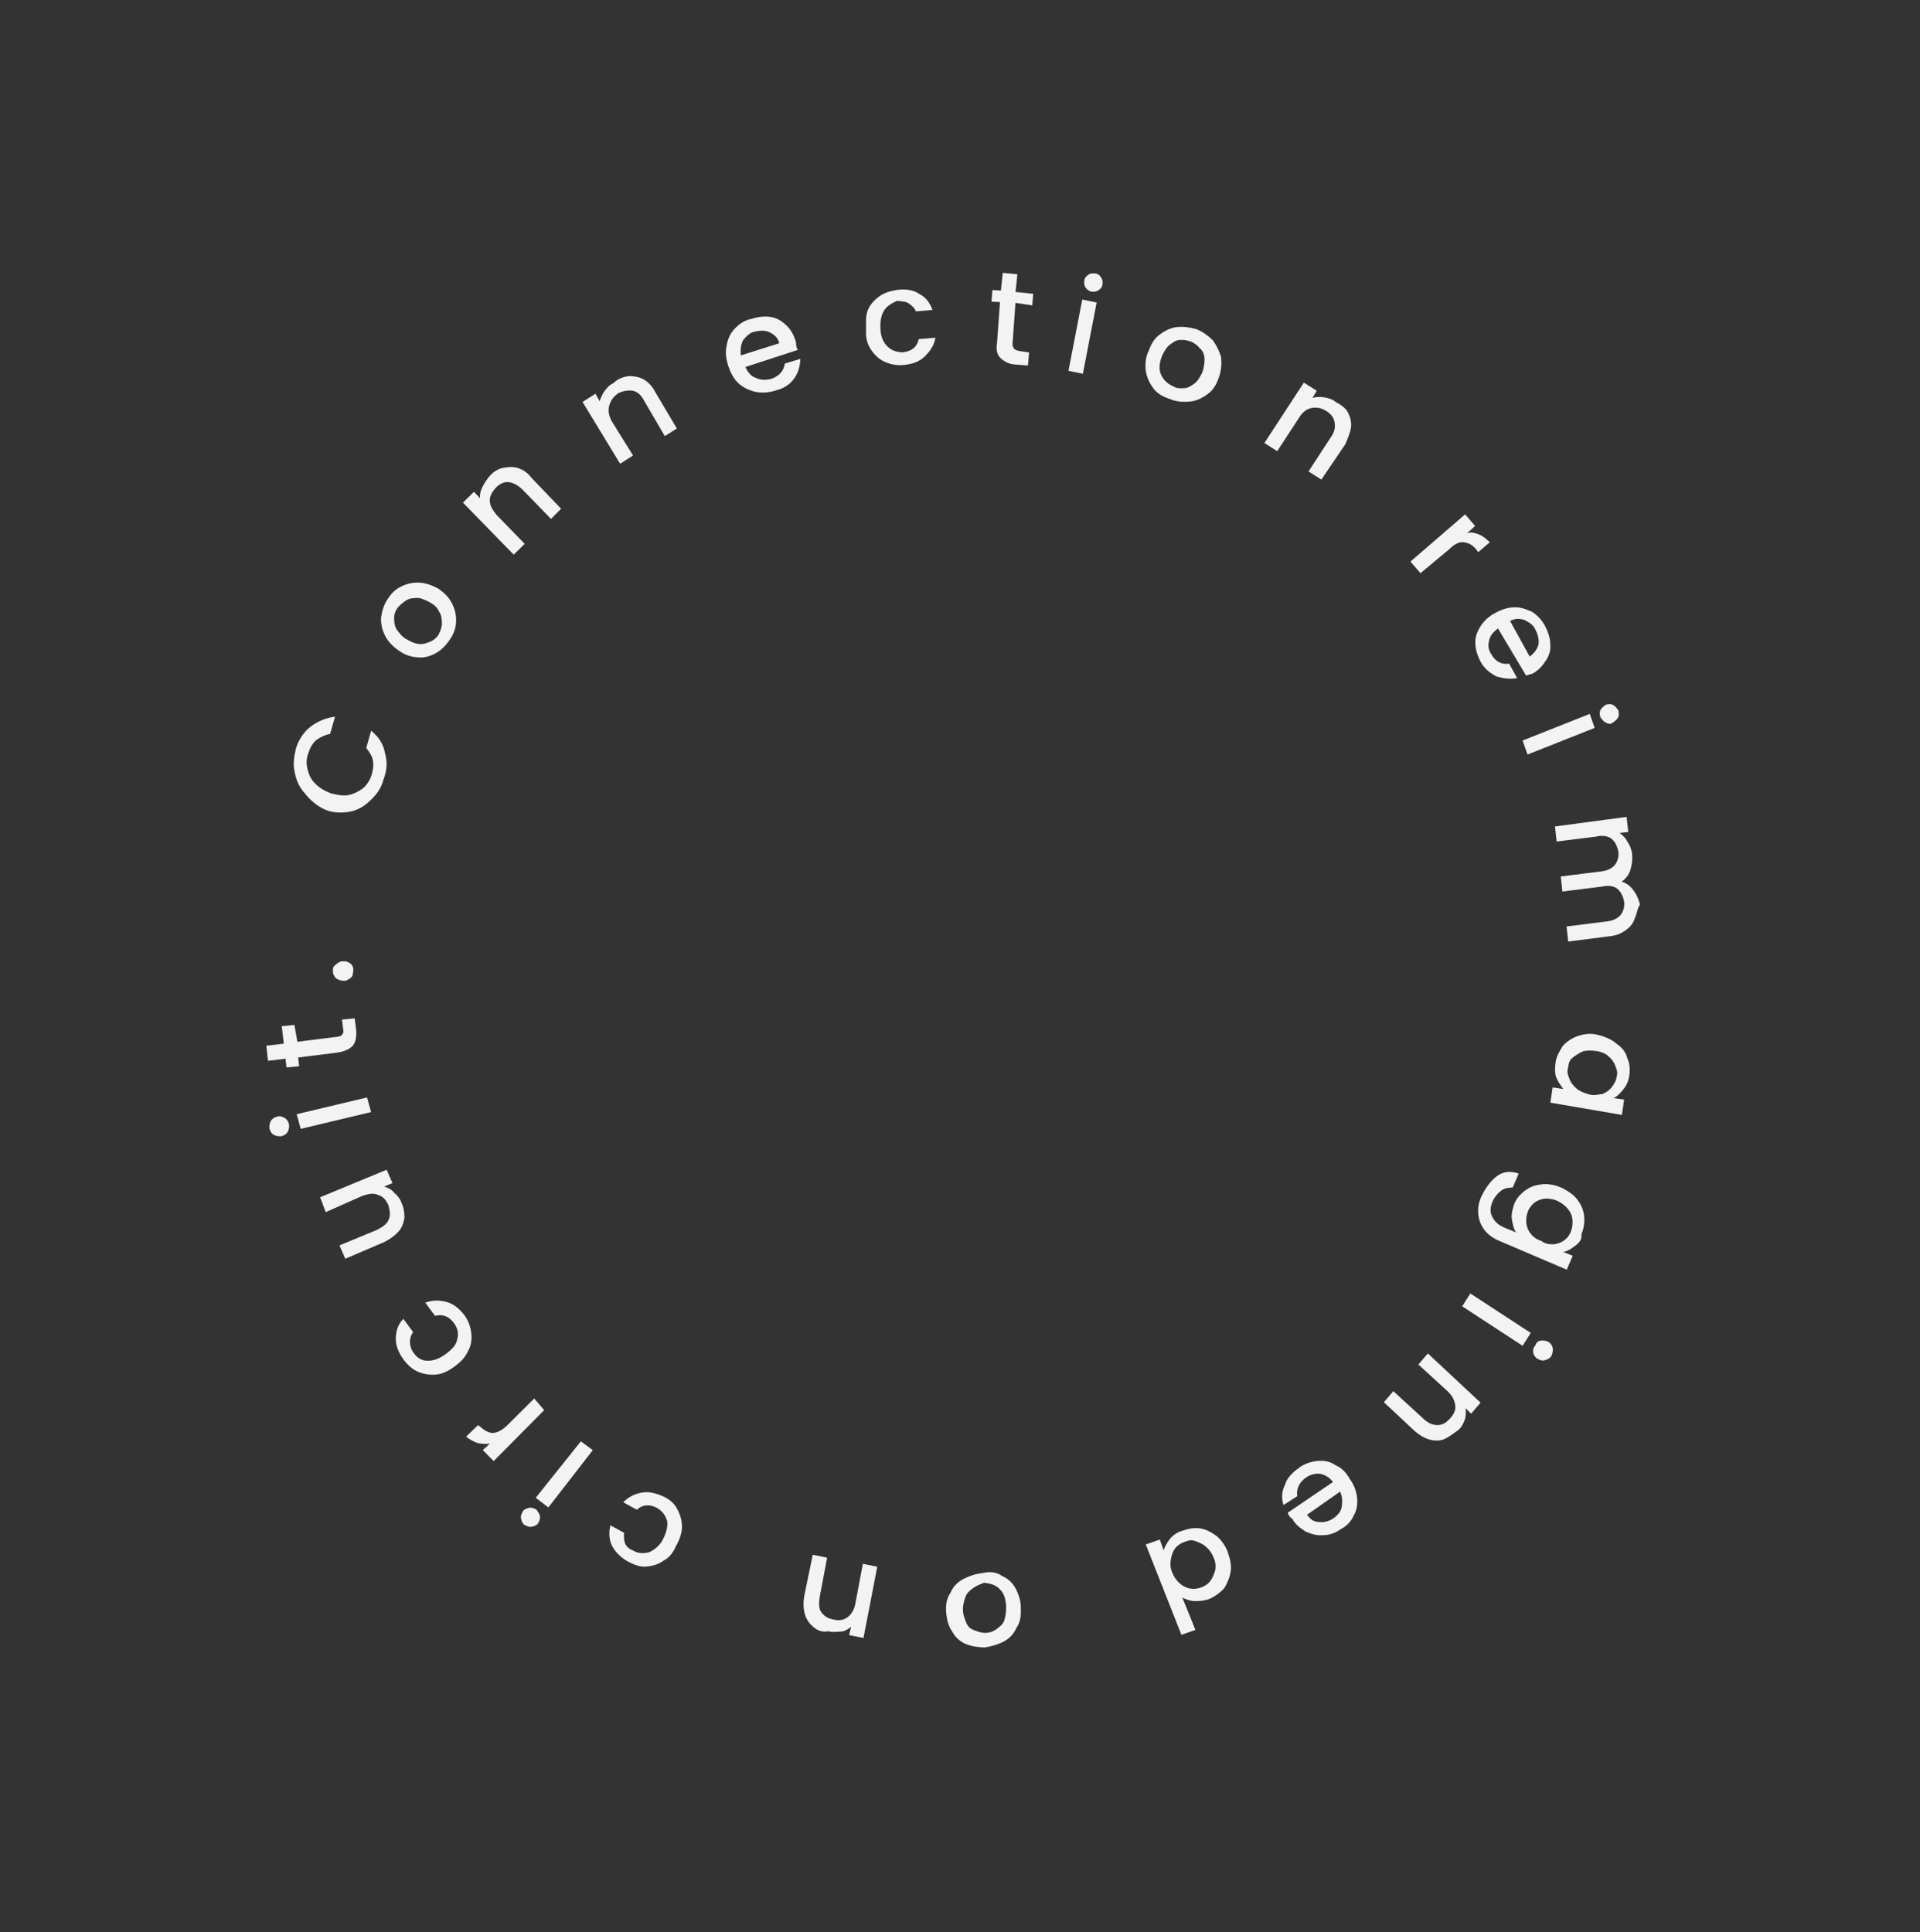 <svg width="154" height="155" viewBox="0 0 154 155" fill="none" xmlns="http://www.w3.org/2000/svg">
<rect x="0" y="0" width="154" height="155" fill="#333333" stroke="none"/>
<g clip-path="url(#clip0_2070_21206)">
<path d="M24.452 63.64C24.017 63.2 23.741 62.533 23.64 61.955C23.487 61.306 23.578 60.694 23.74 60.03C23.972 59.314 24.379 58.687 24.942 58.27C25.504 57.854 26.171 57.578 26.872 57.495L26.478 58.875C26.092 58.943 25.689 59.133 25.407 59.341C25.126 59.549 24.878 59.95 24.753 60.369C24.557 60.841 24.555 61.278 24.674 61.734C24.794 62.19 24.932 62.523 25.314 62.893C25.697 63.263 26.046 63.441 26.517 63.636C27.059 63.78 27.548 63.853 27.934 63.785C28.319 63.718 28.793 63.476 29.075 63.268C29.356 63.059 29.674 62.606 29.799 62.187C29.925 61.768 29.98 61.401 29.912 61.015C29.845 60.63 29.636 60.348 29.376 59.997L29.77 58.617C30.327 59.075 30.744 59.638 30.878 60.409C31.084 61.128 31.044 61.81 30.742 62.578C30.58 63.242 30.192 63.747 29.681 64.234C29.171 64.721 28.626 65.015 28.048 65.116C27.47 65.218 26.717 65.23 26.071 64.946C25.425 64.662 24.816 64.133 24.452 63.64Z" fill="#F3F3F4"/>
<path d="M34.885 52.436C34.411 52.678 33.955 52.798 33.466 52.724C32.906 52.703 32.435 52.508 31.982 52.19C31.529 51.872 31.146 51.502 30.904 51.028C30.662 50.553 30.542 50.098 30.564 49.538C30.637 49.048 30.78 48.507 31.098 48.053C31.346 47.653 31.716 47.27 32.12 47.08C32.594 46.838 33.05 46.718 33.609 46.739C34.169 46.761 34.641 46.956 35.164 47.222C35.617 47.54 36 47.91 36.242 48.384C36.484 48.858 36.603 49.314 36.582 49.874C36.561 50.434 36.365 50.905 36.047 51.358C35.73 51.811 35.359 52.194 34.885 52.436ZM35.444 49.954C35.428 49.639 35.413 49.324 35.205 49.043C35.067 48.709 34.788 48.48 34.44 48.303C34.091 48.125 33.742 47.948 33.427 47.964C33.111 47.979 32.796 47.994 32.515 48.203C32.304 48.359 32.023 48.567 31.863 48.794C31.704 49.02 31.598 49.317 31.613 49.632C31.628 49.947 31.644 50.262 31.852 50.544C32.06 50.825 32.269 51.106 32.617 51.284C33.193 51.62 33.612 51.745 34.068 51.626C34.524 51.506 34.928 51.316 35.175 50.915C35.352 50.566 35.459 50.269 35.444 49.954Z" fill="#F3F3F4"/>
<path d="M40.303 37.542C40.688 37.474 41.074 37.407 41.493 37.532C41.912 37.657 42.313 37.905 42.625 38.327L45.007 40.81L44.197 41.627L41.919 39.285C41.536 38.915 41.188 38.738 40.82 38.683C40.453 38.628 40.049 38.818 39.75 39.148C39.45 39.479 39.273 39.828 39.288 40.143C39.285 40.581 39.494 40.862 39.806 41.284L42.084 43.627L41.203 44.496L37.134 40.322L38.015 39.452L38.502 39.963C38.486 39.648 38.523 39.403 38.7 39.054C38.877 38.705 39.036 38.479 39.266 38.2C39.566 37.87 39.847 37.661 40.303 37.542Z" fill="#F3F3F4"/>
<path d="M50.414 30.168C50.851 30.171 51.218 30.226 51.567 30.403C51.916 30.581 52.299 30.951 52.541 31.425L54.29 34.376L53.323 34.983L51.678 32.172C51.437 31.698 51.106 31.398 50.739 31.343C50.371 31.288 49.986 31.356 49.582 31.546C49.23 31.806 49.001 32.084 48.876 32.504C48.751 32.923 48.818 33.309 49.06 33.783L50.775 36.541L49.738 37.2L46.725 32.245L47.762 31.586L48.108 32.201C48.144 31.956 48.322 31.608 48.481 31.381C48.71 31.102 48.869 30.876 49.202 30.738C49.572 30.355 50.028 30.236 50.414 30.168Z" fill="#F3F3F4"/>
<path d="M63.992 28.069L59.782 29.442C59.972 29.845 60.232 30.197 60.651 30.322C61 30.5 61.438 30.502 61.894 30.383C62.49 30.159 62.86 29.776 62.952 29.164L64.197 28.787C64.176 29.347 64.032 29.889 63.714 30.342C63.396 30.795 62.904 31.159 62.255 31.313C61.729 31.484 61.221 31.534 60.732 31.46C60.242 31.387 59.596 31.103 59.214 30.733C58.831 30.363 58.589 29.889 58.417 29.363C58.246 28.837 58.145 28.258 58.288 27.717C58.361 27.227 58.557 26.756 58.927 26.373C59.297 25.99 59.719 25.678 60.297 25.577C60.823 25.405 61.331 25.356 61.821 25.429C62.31 25.502 62.711 25.75 63.094 26.12C63.477 26.49 63.667 26.894 63.838 27.42C63.854 27.735 63.887 27.928 63.992 28.069ZM62.507 27.534C62.388 27.078 62.109 26.849 61.76 26.671C61.411 26.494 60.974 26.491 60.518 26.611C60.133 26.678 59.833 27.009 59.603 27.288C59.426 27.637 59.371 28.004 59.421 28.512L62.507 27.534Z" fill="#F3F3F4"/>
<path d="M69.596 24.902C69.791 24.43 70.091 24.1 70.513 23.788C70.935 23.475 71.391 23.356 71.969 23.254C72.67 23.171 73.282 23.263 73.735 23.581C74.258 23.847 74.57 24.269 74.794 24.865L73.463 24.979C73.377 24.716 73.099 24.487 72.872 24.328C72.646 24.169 72.331 24.184 71.963 24.129C71.56 24.319 71.156 24.509 70.908 24.91C70.661 25.311 70.587 25.801 70.618 26.431C70.649 27.061 70.891 27.535 71.222 27.835C71.552 28.135 71.972 28.26 72.409 28.263C73.11 28.18 73.532 27.868 73.694 27.203L75.025 27.09C74.933 27.702 74.615 28.155 74.175 28.589C73.734 29.024 73.208 29.196 72.508 29.279C72 29.328 71.51 29.255 71.039 29.059C70.568 28.864 70.237 28.564 69.925 28.142C69.612 27.72 69.441 27.194 69.462 26.634C69.483 26.074 69.4 25.373 69.596 24.902Z" fill="#F3F3F4"/>
<path d="M81.448 24.296L81.218 27.515C81.181 27.759 81.285 27.9 81.337 27.97C81.389 28.041 81.564 28.129 81.808 28.166L82.543 28.276L82.449 29.325L81.521 29.249C80.962 29.228 80.613 29.051 80.282 28.751C79.951 28.452 79.884 28.066 79.975 27.454L80.206 24.235L79.524 24.196L79.6 23.269L80.282 23.308L80.431 21.891L81.603 22.004L81.454 23.421L82.871 23.57L82.795 24.497L81.448 24.296Z" fill="#F3F3F4"/>
<path d="M87.96 24.267L86.855 29.983L85.701 29.749L86.806 24.032L87.96 24.267ZM87.075 23.072C86.971 22.931 86.937 22.738 86.973 22.493C87.01 22.248 87.151 22.144 87.291 22.04C87.432 21.936 87.625 21.902 87.87 21.939C88.114 21.976 88.218 22.116 88.323 22.257C88.427 22.398 88.46 22.59 88.424 22.835C88.387 23.08 88.246 23.184 88.106 23.288C87.965 23.392 87.772 23.426 87.528 23.39C87.405 23.371 87.231 23.283 87.075 23.072Z" fill="#F3F3F4"/>
<path d="M92.501 31.14C92.189 30.718 91.999 30.314 91.897 29.736C91.848 29.228 91.869 28.668 92.135 28.145C92.349 27.551 92.597 27.15 93.019 26.838C93.441 26.526 93.915 26.284 94.423 26.235C94.931 26.185 95.42 26.259 95.962 26.402C96.433 26.598 96.886 26.916 97.269 27.286C97.581 27.708 97.771 28.111 97.943 28.638C97.992 29.145 97.971 29.706 97.757 30.299C97.543 30.893 97.296 31.294 96.873 31.606C96.451 31.919 95.977 32.16 95.469 32.21C94.962 32.259 94.401 32.238 93.93 32.042C93.214 31.81 92.813 31.562 92.501 31.14ZM95.004 31.139C95.319 31.123 95.6 30.915 95.811 30.759C96.093 30.551 96.27 30.202 96.447 29.853C96.572 29.434 96.627 29.067 96.612 28.752C96.596 28.436 96.459 28.103 96.232 27.944C96.076 27.733 95.797 27.504 95.5 27.397C95.204 27.29 94.959 27.253 94.644 27.269C94.329 27.284 94.118 27.44 93.836 27.648C93.555 27.857 93.377 28.206 93.2 28.555C92.986 29.148 92.913 29.638 93.155 30.112C93.345 30.516 93.676 30.815 94.147 31.011C94.373 31.17 94.689 31.154 95.004 31.139Z" fill="#F3F3F4"/>
<path d="M108.152 33.166C108.342 33.57 108.41 33.956 108.355 34.323C108.3 34.69 108.104 35.161 107.909 35.633L105.983 38.473L104.954 37.819L106.74 35.083C107.058 34.63 107.112 34.263 107.045 33.877C106.977 33.492 106.769 33.21 106.368 32.962C105.967 32.715 105.6 32.66 105.215 32.727C104.829 32.795 104.477 33.055 104.23 33.456L102.444 36.193L101.416 35.538L104.58 30.693L105.609 31.347L105.272 31.923C105.535 31.837 105.851 31.822 106.218 31.876C106.585 31.931 106.882 32.038 107.16 32.267C107.684 32.533 108.014 32.833 108.152 33.166Z" fill="#F3F3F4"/>
<path d="M118.591 42.861C118.888 42.967 119.166 43.197 119.497 43.496L118.564 44.295L118.408 44.084C118.147 43.733 117.799 43.555 117.431 43.501C117.064 43.446 116.66 43.636 116.29 44.018L113.932 45.981L113.133 45.048L117.516 41.261L118.315 42.194L117.664 42.785C117.997 42.647 118.294 42.754 118.591 42.861Z" fill="#F3F3F4"/>
<path d="M122.403 54.192L120.152 50.414C119.8 50.674 119.501 51.005 119.446 51.372C119.32 51.791 119.388 52.177 119.648 52.529C119.942 53.073 120.466 53.339 121.044 53.238L121.684 54.397C121.106 54.498 120.616 54.425 120.074 54.282C119.551 54.016 119.098 53.698 118.752 53.083C118.51 52.609 118.338 52.083 118.341 51.645C118.292 51.137 118.488 50.666 118.735 50.265C118.983 49.864 119.423 49.429 119.897 49.187C120.442 48.893 120.968 48.722 121.406 48.724C121.913 48.675 122.385 48.871 122.856 49.066C123.257 49.314 123.64 49.684 123.934 50.228C124.176 50.703 124.347 51.229 124.344 51.666C124.394 52.174 124.268 52.593 123.95 53.046C123.703 53.447 123.333 53.83 122.859 54.072C122.736 54.054 122.596 54.158 122.403 54.192ZM122.693 52.671C123.044 52.41 123.274 52.132 123.399 51.713C123.454 51.346 123.386 50.96 123.144 50.486C122.954 50.082 122.606 49.905 122.257 49.727C121.837 49.602 121.522 49.618 121.119 49.808L122.693 52.671Z" fill="#F3F3F4"/>
<path d="M127.907 58.393L122.52 60.528L122.125 59.406L127.512 57.27L127.907 58.393ZM128.372 56.961C128.46 56.786 128.601 56.682 128.812 56.526C129.005 56.492 129.198 56.458 129.372 56.547C129.547 56.636 129.651 56.776 129.807 56.987C129.841 57.18 129.874 57.373 129.786 57.547C129.697 57.722 129.556 57.826 129.345 57.982C129.134 58.138 128.96 58.05 128.785 57.961C128.611 57.872 128.507 57.731 128.351 57.52C128.317 57.328 128.283 57.135 128.372 56.961Z" fill="#F3F3F4"/>
<path d="M131.133 73.64C131.008 74.059 130.779 74.338 130.427 74.598C130.075 74.859 129.672 75.048 129.164 75.098L125.783 75.531L125.651 74.322L128.839 73.923C129.347 73.874 129.75 73.684 129.98 73.405C130.209 73.127 130.334 72.707 130.267 72.322C130.199 71.936 130.009 71.533 129.731 71.303C129.452 71.074 128.963 71.001 128.507 71.12L125.319 71.52L125.187 70.311L128.375 69.912C128.883 69.863 129.286 69.673 129.516 69.394C129.745 69.116 129.87 68.696 129.803 68.311C129.735 67.925 129.545 67.522 129.267 67.292C128.988 67.063 128.499 66.99 128.043 67.109L124.855 67.509L124.722 66.3L130.468 65.532L130.6 66.741L129.9 66.824C130.126 66.983 130.405 67.212 130.543 67.546C130.751 67.827 130.837 68.09 130.904 68.475C130.953 68.983 130.899 69.351 130.773 69.77C130.648 70.189 130.419 70.468 130.067 70.728C130.486 70.853 130.765 71.082 131.025 71.434C131.285 71.786 131.423 72.119 131.543 72.575C131.314 72.854 131.311 73.291 131.133 73.64Z" fill="#F3F3F4"/>
<path d="M129.686 83.747C130.139 84.065 130.399 84.417 130.519 84.873C130.709 85.277 130.758 85.784 130.685 86.274C130.611 86.764 130.434 87.113 130.205 87.391C129.975 87.67 129.746 87.948 129.413 88.086L130.269 88.214L130.087 89.438L124.352 88.456L124.535 87.232L125.392 87.36C125.184 87.079 124.975 86.797 124.838 86.464C124.7 86.13 124.703 85.693 124.776 85.203C124.849 84.714 125.096 84.313 125.344 83.912C125.644 83.581 126.066 83.269 126.592 83.097C127.118 82.926 127.626 82.876 128.168 83.02C128.832 83.182 129.355 83.448 129.686 83.747ZM128.522 87.765C128.856 87.627 129.067 87.471 129.296 87.193C129.455 86.966 129.614 86.74 129.669 86.373C129.776 86.076 129.69 85.813 129.552 85.479C129.466 85.216 129.258 84.935 128.979 84.705C128.701 84.476 128.404 84.369 128.037 84.314C127.67 84.259 127.232 84.257 126.969 84.342C126.636 84.48 126.425 84.636 126.143 84.845C125.862 85.053 125.825 85.298 125.77 85.665C125.663 85.962 125.749 86.225 125.887 86.558C125.973 86.821 126.181 87.103 126.46 87.332C126.738 87.561 127.035 87.668 127.454 87.793C127.874 87.919 128.207 87.781 128.522 87.765Z" fill="#F3F3F4"/>
<path d="M126.327 99.95C126.045 100.159 125.764 100.367 125.378 100.434L126.146 100.737L125.667 101.854L120.256 99.544C119.785 99.348 119.332 99.03 119.071 98.678C118.811 98.327 118.621 97.923 118.572 97.415C118.523 96.907 118.596 96.418 118.862 95.894C119.216 95.196 119.605 94.691 120.097 94.327C120.589 93.963 121.22 93.932 121.813 94.145L121.334 95.263C121.018 95.278 120.703 95.293 120.422 95.502C120.141 95.71 119.911 95.988 119.734 96.337C119.538 96.809 119.484 97.176 119.673 97.58C119.863 97.983 120.194 98.283 120.665 98.479L121.608 98.87C121.4 98.588 121.332 98.203 121.265 97.817C121.197 97.432 121.322 97.013 121.448 96.593C121.643 96.122 121.943 95.791 122.365 95.479C122.787 95.167 123.243 95.047 123.751 94.998C124.259 94.949 124.8 95.092 125.271 95.288C125.795 95.554 126.248 95.872 126.508 96.224C126.82 96.646 127.01 97.049 127.06 97.557C127.109 98.065 127.036 98.555 126.84 99.026C126.908 99.412 126.678 99.69 126.327 99.95ZM124.595 99.817C124.91 99.801 125.243 99.663 125.454 99.507C125.736 99.299 125.895 99.072 126.002 98.776C126.109 98.479 126.145 98.234 126.13 97.919C126.114 97.604 126.028 97.341 125.82 97.059C125.612 96.778 125.333 96.549 124.984 96.371C124.636 96.194 124.268 96.139 123.953 96.154C123.638 96.17 123.305 96.308 123.094 96.464C122.883 96.62 122.653 96.899 122.546 97.196C122.439 97.492 122.403 97.737 122.418 98.052C122.434 98.368 122.572 98.701 122.728 98.912C122.936 99.193 123.215 99.423 123.634 99.548C123.912 99.777 124.28 99.832 124.595 99.817Z" fill="#F3F3F4"/>
<path d="M122.125 107.957L117.28 104.793L117.934 103.764L122.779 106.928L122.125 107.957ZM123.563 107.546C123.756 107.512 124 107.549 124.175 107.638C124.349 107.726 124.505 107.937 124.539 108.13C124.573 108.323 124.536 108.567 124.448 108.742C124.359 108.916 124.218 109.021 123.955 109.106C123.692 109.192 123.518 109.103 123.343 109.015C123.169 108.926 123.013 108.715 122.979 108.522C122.945 108.33 122.982 108.085 123.123 107.981C123.229 107.684 123.37 107.58 123.563 107.546Z" fill="#F3F3F4"/>
<path d="M115.811 115.46C115.478 115.598 115.04 115.595 114.621 115.469C114.202 115.344 113.801 115.097 113.47 114.797L111 112.488L111.758 111.6L114.124 113.769C114.507 114.139 114.856 114.316 115.293 114.319C115.731 114.321 116.012 114.113 116.312 113.783C116.612 113.452 116.789 113.103 116.721 112.718C116.654 112.332 116.516 111.999 116.133 111.629L113.767 109.461L114.525 108.573L118.753 112.521L117.995 113.408L117.56 112.968C117.575 113.283 117.591 113.598 117.484 113.895C117.377 114.192 117.2 114.541 116.989 114.697C116.496 115.062 116.145 115.322 115.811 115.46Z" fill="#F3F3F4"/>
<path d="M103.294 121.347L106.916 118.885C106.655 118.533 106.254 118.286 105.887 118.231C105.52 118.176 105.064 118.296 104.712 118.556C104.22 118.92 103.954 119.444 104.055 120.022L102.948 120.732C102.776 120.206 102.798 119.646 103.063 119.123C103.207 118.581 103.647 118.146 104.21 117.73C104.632 117.418 105.158 117.246 105.666 117.197C106.174 117.148 106.664 117.221 107.117 117.539C107.588 117.734 107.971 118.104 108.265 118.649C108.629 119.141 108.801 119.667 108.85 120.175C108.899 120.683 108.826 121.173 108.578 121.574C108.383 122.045 108.013 122.428 107.539 122.67C107.117 122.982 106.59 123.154 106.153 123.151C105.645 123.2 105.226 123.075 104.754 122.879C104.353 122.632 103.9 122.314 103.658 121.84C103.484 121.751 103.328 121.54 103.294 121.347ZM104.833 121.515C105.094 121.866 105.372 122.096 105.81 122.098C106.177 122.153 106.633 122.034 106.984 121.773C107.336 121.513 107.565 121.235 107.62 120.867C107.675 120.5 107.678 120.063 107.488 119.659L104.833 121.515Z" fill="#F3F3F4"/>
<path d="M98.713 126.043C98.64 126.533 98.445 127.004 98.197 127.405C97.897 127.736 97.475 128.048 97.071 128.238C96.738 128.376 96.352 128.443 95.915 128.44C95.477 128.438 95.18 128.331 94.832 128.153L95.882 130.751L94.76 131.146L91.901 123.899L93.024 123.504L93.333 124.363C93.44 124.066 93.618 123.718 93.847 123.439C94.076 123.16 94.428 122.9 94.884 122.781C95.41 122.609 95.795 122.541 96.285 122.615C96.775 122.688 97.176 122.935 97.629 123.253C98.011 123.623 98.324 124.045 98.495 124.572C98.667 125.098 98.786 125.554 98.713 126.043ZM94.681 127.067C94.96 127.297 95.257 127.404 95.501 127.44C95.746 127.477 96.061 127.461 96.395 127.323C96.658 127.238 96.939 127.029 97.098 126.803C97.257 126.576 97.364 126.28 97.471 125.983C97.526 125.616 97.51 125.3 97.32 124.897C97.183 124.563 96.974 124.282 96.696 124.052C96.417 123.823 96.12 123.716 95.823 123.609C95.527 123.502 95.264 123.588 94.93 123.726C94.667 123.812 94.386 124.02 94.227 124.247C94.068 124.473 93.961 124.77 93.906 125.137C93.851 125.504 93.867 125.819 94.056 126.223C94.194 126.557 94.403 126.838 94.681 127.067Z" fill="#F3F3F4"/>
<path d="M80.387 126.433C80.858 126.628 81.241 126.998 81.483 127.472C81.725 127.946 81.896 128.473 81.875 129.032C81.906 129.663 81.833 130.152 81.515 130.605C81.319 131.077 80.949 131.459 80.475 131.701C80.001 131.943 79.545 132.063 78.967 132.164C78.407 132.143 77.918 132.07 77.446 131.874C76.975 131.679 76.592 131.309 76.35 130.835C76.038 130.413 75.937 129.834 75.887 129.326C75.856 128.696 75.93 128.207 76.248 127.753C76.443 127.282 76.813 126.9 77.287 126.658C77.761 126.416 78.288 126.244 78.796 126.195C79.444 126.041 79.934 126.115 80.387 126.433ZM78.053 127.398C77.842 127.554 77.56 127.762 77.453 128.059C77.346 128.356 77.221 128.775 77.237 129.09C77.234 129.528 77.372 129.861 77.51 130.194C77.647 130.528 77.874 130.687 78.171 130.794C78.468 130.901 78.764 131.008 79.08 130.992C79.395 130.977 79.658 130.891 79.939 130.683C80.15 130.527 80.432 130.318 80.539 130.021C80.645 129.725 80.7 129.357 80.703 128.92C80.672 128.29 80.553 127.834 80.17 127.464C79.787 127.094 79.42 127.039 78.931 126.966C78.597 127.104 78.334 127.189 78.053 127.398Z" fill="#F3F3F4"/>
<path d="M65.203 130.482C64.925 130.253 64.665 129.901 64.545 129.445C64.425 128.989 64.428 128.552 64.501 128.062L65.188 124.724L66.342 124.959L65.744 128.123C65.671 128.612 65.668 129.05 65.876 129.331C66.084 129.613 66.363 129.842 66.852 129.915C67.272 130.04 67.657 129.973 68.009 129.713C68.29 129.504 68.538 129.104 68.611 128.614L69.209 125.45L70.363 125.685L69.258 131.401L68.104 131.166L68.266 130.502C67.985 130.71 67.774 130.866 67.459 130.882C67.144 130.897 66.758 130.965 66.461 130.858C65.883 130.959 65.534 130.782 65.203 130.482Z" fill="#F3F3F4"/>
<path d="M53.231 125.19C52.809 125.502 52.353 125.621 51.845 125.671C51.337 125.72 50.866 125.524 50.343 125.258C49.767 124.922 49.333 124.482 49.091 124.008C48.849 123.534 48.818 122.903 48.961 122.362L50.06 122.964C50.023 123.209 50.039 123.524 50.125 123.787C50.211 124.05 50.489 124.279 50.786 124.386C51.187 124.634 51.624 124.637 52.08 124.517C52.484 124.327 52.906 124.015 53.172 123.491C53.438 122.968 53.581 122.426 53.514 122.041C53.394 121.585 53.134 121.233 52.733 120.986C52.158 120.65 51.528 120.681 51.087 121.115L49.988 120.513C50.429 120.078 50.903 119.836 51.481 119.735C52.059 119.634 52.601 119.777 53.247 120.062C53.77 120.327 54.101 120.627 54.343 121.101C54.585 121.575 54.704 122.031 54.701 122.469C54.699 122.906 54.555 123.448 54.219 124.023C54.023 124.495 53.705 124.948 53.231 125.19Z" fill="#F3F3F4"/>
<path d="M43.312 121.642C43.346 121.835 43.257 122.009 43.168 122.184C43.08 122.358 42.817 122.444 42.624 122.478C42.431 122.512 42.257 122.423 42.082 122.334C41.908 122.246 41.822 121.983 41.788 121.79C41.754 121.597 41.843 121.423 41.932 121.248C42.02 121.074 42.283 120.988 42.476 120.954C42.669 120.921 42.843 121.009 43.018 121.098C43.174 121.309 43.278 121.45 43.312 121.642ZM42.971 120.152L46.589 115.625L47.547 116.331L43.982 120.929L42.971 120.152Z" fill="#F3F3F4"/>
<path d="M38.31 115.764C38.013 115.657 37.664 115.48 37.385 115.251L38.336 114.329L38.563 114.488C38.894 114.788 39.242 114.965 39.558 114.95C39.873 114.934 40.276 114.744 40.717 114.309L42.848 112.188L43.647 113.121L39.596 117.208L38.726 116.327L39.307 115.788C39.044 115.874 38.677 115.819 38.31 115.764Z" fill="#F3F3F4"/>
<path d="M35.001 110.265C34.493 110.314 34.004 110.241 33.533 110.045C33.061 109.85 32.679 109.48 32.366 109.058C31.95 108.495 31.726 107.898 31.747 107.338C31.768 106.778 31.912 106.237 32.352 105.802L33.133 106.857C32.974 107.084 32.867 107.381 32.883 107.696C32.898 108.011 32.984 108.274 33.192 108.555C33.504 108.977 33.853 109.155 34.291 109.158C34.728 109.16 35.184 109.041 35.747 108.624C36.31 108.208 36.609 107.877 36.683 107.388C36.808 106.969 36.688 106.513 36.428 106.161C36.012 105.598 35.54 105.403 34.892 105.556L34.111 104.501C34.707 104.277 35.267 104.298 35.809 104.442C36.351 104.585 36.856 104.974 37.272 105.536C37.584 105.958 37.756 106.485 37.805 106.992C37.855 107.5 37.781 107.99 37.534 108.391C37.338 108.862 36.968 109.245 36.476 109.609C35.983 109.974 35.509 110.216 35.001 110.265Z" fill="#F3F3F4"/>
<path d="M25.678 96.045L31.013 93.839L31.479 94.91L30.812 95.185C31.109 95.292 31.406 95.399 31.614 95.681C31.892 95.91 32.101 96.191 32.187 96.454C32.376 96.858 32.444 97.244 32.441 97.681C32.386 98.049 32.261 98.468 31.961 98.798C31.662 99.129 31.31 99.389 30.836 99.631L27.694 100.976L27.229 99.905L30.229 98.665C30.704 98.423 31.055 98.162 31.162 97.865C31.34 97.517 31.272 97.131 31.152 96.675C30.962 96.272 30.754 95.99 30.335 95.865C29.986 95.688 29.601 95.755 29.074 95.927L26.126 97.238L25.678 96.045Z" fill="#F3F3F4"/>
<path d="M23.087 90.778C22.998 90.952 22.857 91.056 22.594 91.142C22.401 91.176 22.157 91.139 21.982 91.051C21.808 90.962 21.703 90.821 21.618 90.558C21.584 90.366 21.62 90.121 21.709 89.946C21.798 89.772 21.939 89.668 22.202 89.582C22.465 89.496 22.639 89.585 22.814 89.673C22.988 89.762 23.092 89.903 23.178 90.166C23.212 90.359 23.175 90.603 23.087 90.778ZM23.796 89.382L29.44 88.036L29.765 89.211L24.12 90.557L23.796 89.382Z" fill="#F3F3F4"/>
<path d="M23.851 83.572L27.039 83.172C27.232 83.138 27.424 83.105 27.442 82.982C27.583 82.878 27.549 82.686 27.516 82.493L27.433 81.792L28.448 81.694L28.565 82.587C28.614 83.095 28.541 83.585 28.312 83.863C28.083 84.142 27.679 84.332 27.101 84.433L23.913 84.832L23.996 85.533L22.98 85.631L22.897 84.931L21.495 85.097L21.363 83.888L22.765 83.722L22.599 82.321L23.614 82.223L23.851 83.572Z" fill="#F3F3F4"/>
<path d="M28.119 78.453C27.978 78.558 27.767 78.714 27.522 78.677C27.278 78.641 27.155 78.622 26.929 78.463C26.825 78.323 26.669 78.112 26.705 77.867C26.671 77.674 26.76 77.499 26.971 77.343C27.182 77.187 27.323 77.083 27.567 77.12C27.76 77.086 27.935 77.174 28.161 77.334C28.265 77.474 28.369 77.615 28.333 77.86C28.296 78.105 28.33 78.297 28.119 78.453Z" fill="#F3F3F4"/>
</g>
<defs>
<clipPath id="clip0_2070_21206">
<rect width="110" height="109.3" fill="white" transform="translate(0.281 66.285) rotate(-36.5)"/>
</clipPath>
</defs>
</svg>
